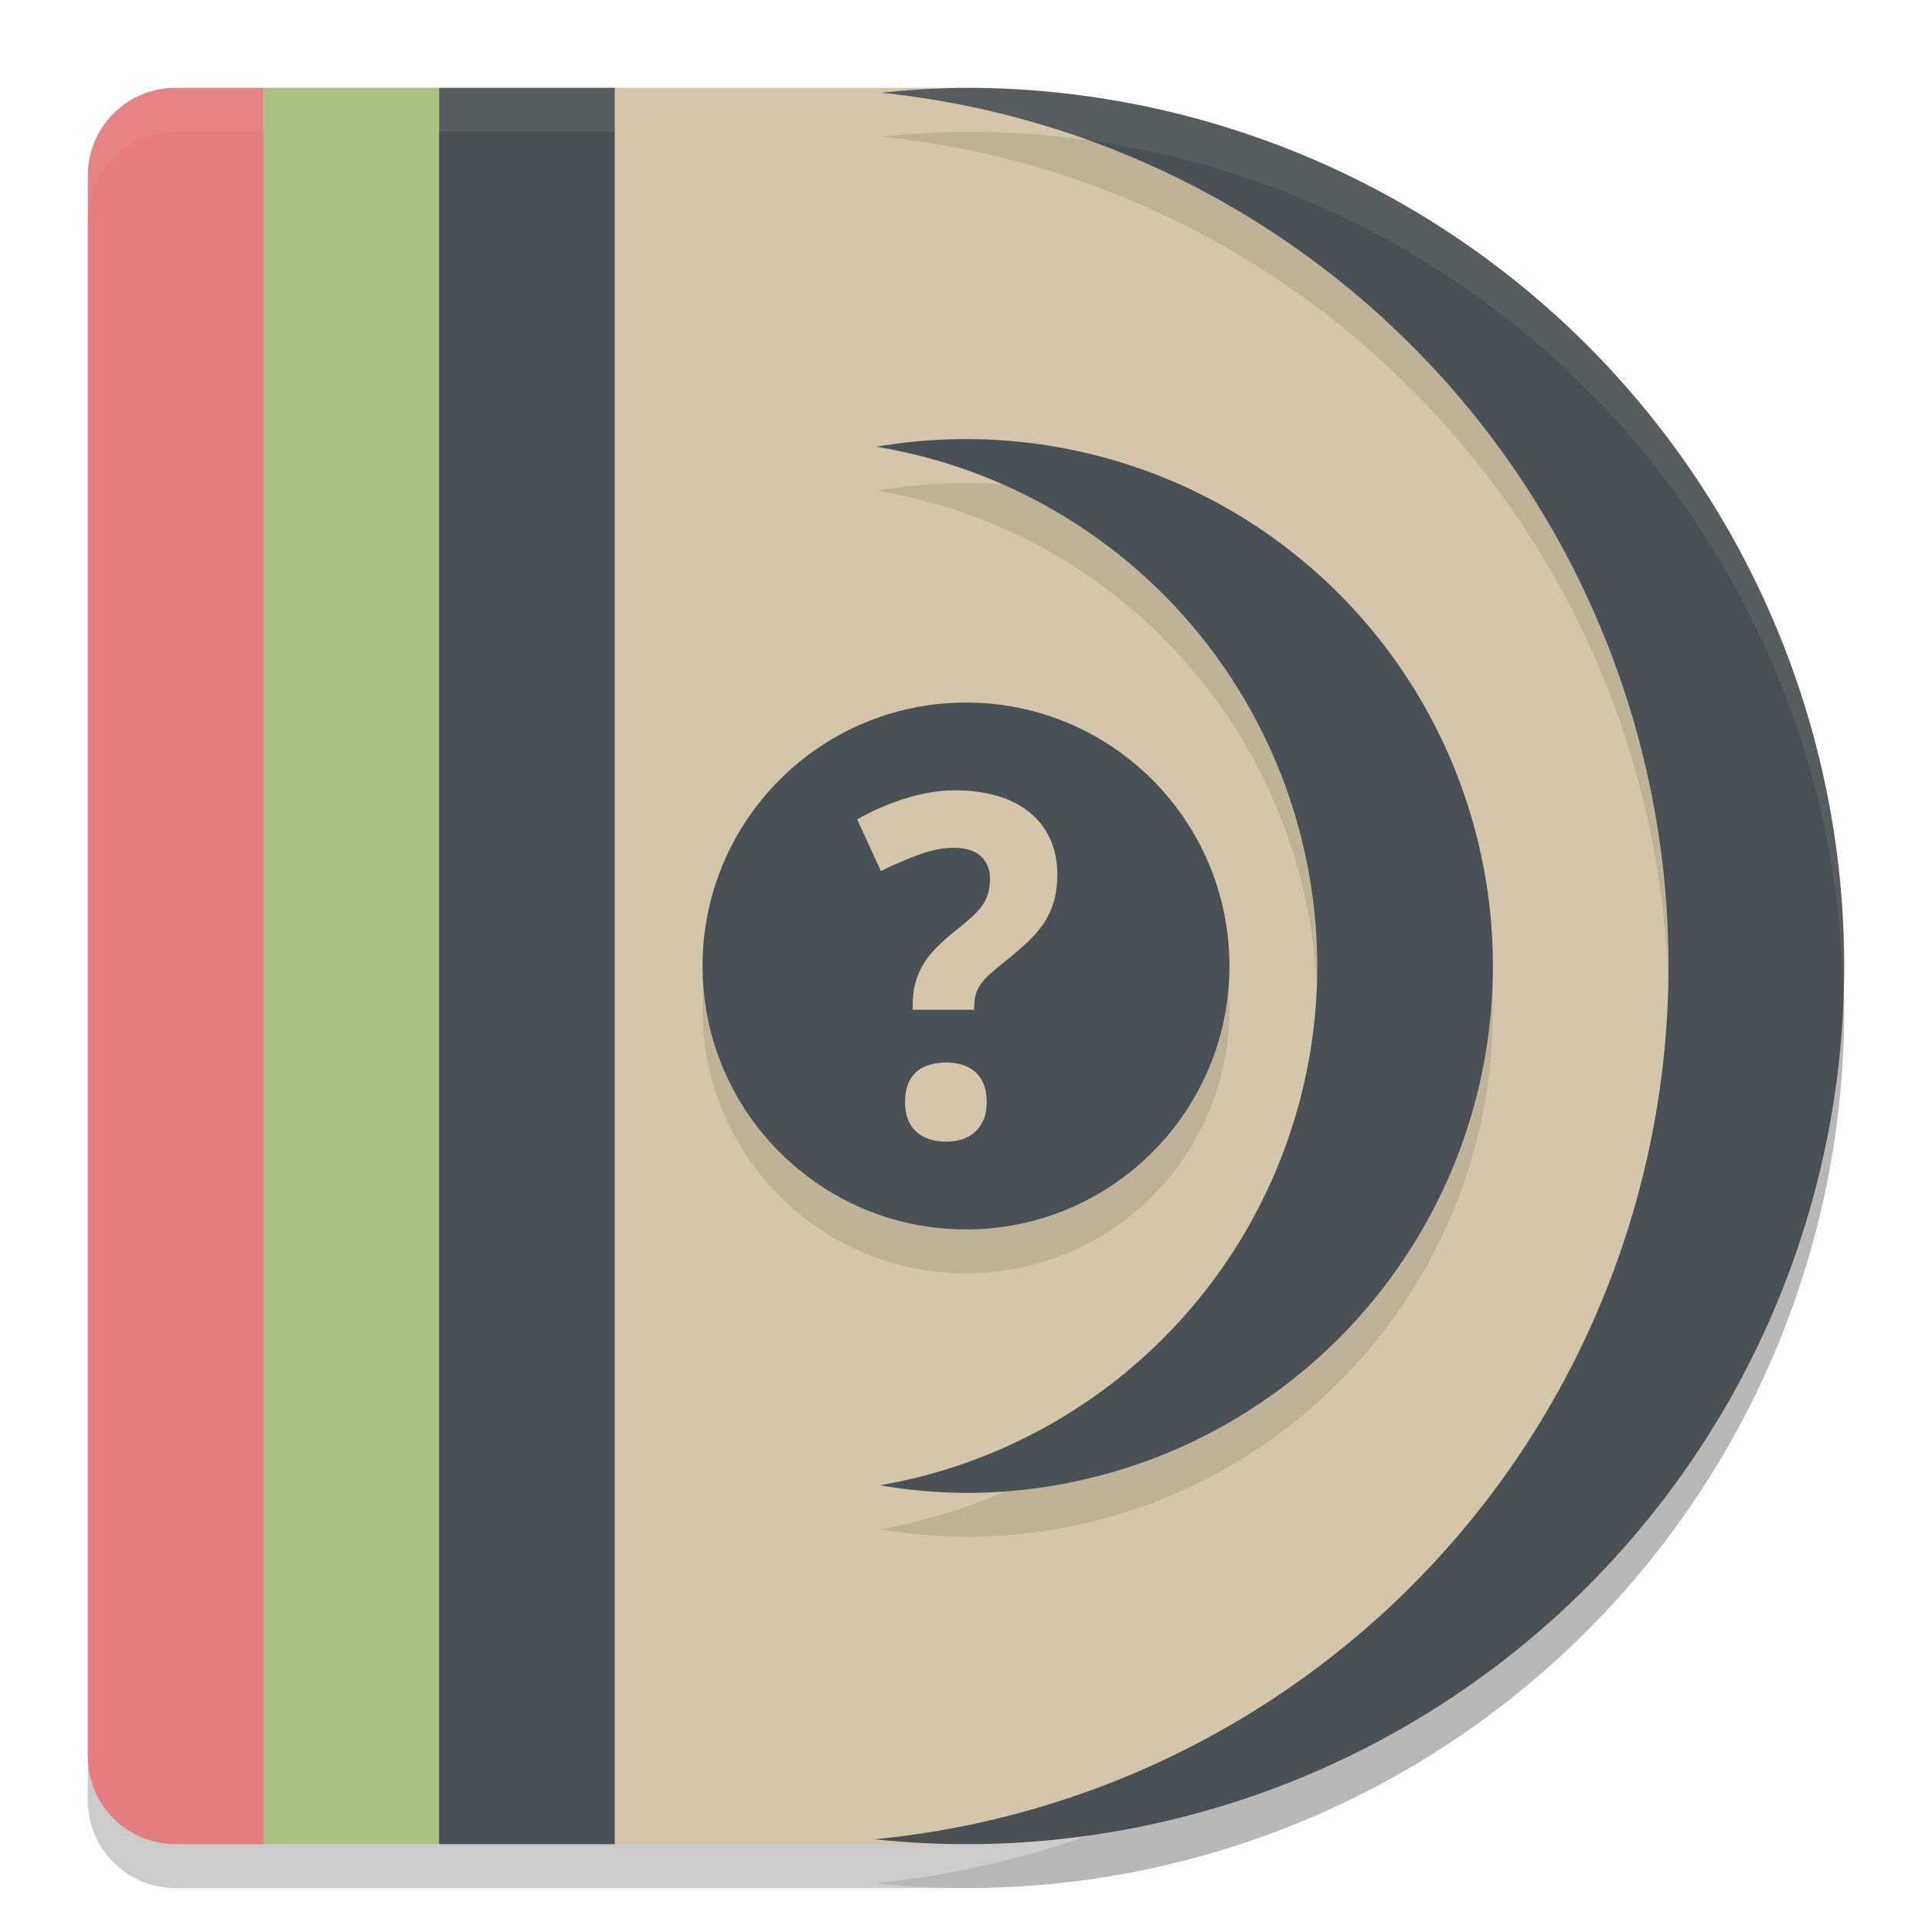 <svg xmlns="http://www.w3.org/2000/svg" width="22" height="22" version="1">
 <path style="opacity:0.2" d="m 2,1.5 c -0.554,0 -1,0.446 -1,1 v 9 9 c 0,0.554 0.446,1 1,1 h 9 a 10,10 0 0 0 10,-10 10,10 0 0 0 -10,-10 z"/>
 <path style="fill:#d3c6aa" d="m 6.9,1 v 20 h 3.95 C 14,21 20.35,16.523 20.35,11 20.35,5.477 14,1 10.85,1 Z"/>
 <path style="fill:#e67e80" d="M 2,1 C 1.446,1 1,1.446 1,2 v 9 9 c 0,0.554 0.446,1 1,1 H 3 V 1 Z"/>
 <rect style="fill:#a7c080" width="2" height="20" x="3" y="1"/>
 <rect style="fill:#495156" width="2" height="20" x="5" y="1"/>
 <path style="opacity:0.1" d="M 11,1.5 C 10.679,1.503 10.358,1.522 10.039,1.556 15.131,2.088 18.999,6.38 19,11.5 18.995,16.647 15.084,20.95 9.961,21.444 10.306,21.481 10.653,21.499 11,21.5 c 5.523,0 10,-4.477 10,-10 0,-5.523 -4.477,-10 -10,-10 z m 0,4 C 10.658,5.5 10.317,5.529 9.98,5.587 12.874,6.066 14.997,8.567 15,11.5 c 2.48e-4,2.92 -2.102,5.416 -4.979,5.913 0.324,0.056 0.651,0.085 0.979,0.087 3.314,0 6,-2.686 6,-6 0,-3.314 -2.686,-6 -6,-6 z m 0,3 c -1.657,0 -3,1.343 -3,3 0,1.657 1.343,3 3,3 1.657,0 3,-1.343 3,-3 0,-1.657 -1.343,-3 -3,-3 z"/>
 <path style="fill:#495156" d="M 11,1 A 10,10 0 0 0 10.039,1.056 10,10 0 0 1 19,11 10,10 0 0 1 9.961,20.944 10,10 0 0 0 11,21 10,10 0 0 0 21,11 10,10 0 0 0 11,1 Z"/>
 <path style="fill:#495156" d="M 11,5 A 6,6 0 0 0 9.98,5.087 6,6 0 0 1 15,11 6,6 0 0 1 10.021,16.913 6,6 0 0 0 11,17 6,6 0 0 0 17,11 6,6 0 0 0 11,5 Z"/>
 <circle style="fill:#495156" cx="11" cy="11" r="3"/>
 <path style="fill:#d3c6aa" d="m 10.306,12.55 c 0,-0.083 0.012,-0.153 0.036,-0.211 0.024,-0.057 0.057,-0.104 0.099,-0.139 0.042,-0.035 0.092,-0.061 0.15,-0.077 0.057,-0.016 0.119,-0.024 0.184,-0.024 0.062,0 0.121,0.008 0.176,0.024 0.056,0.016 0.105,0.042 0.147,0.077 0.042,0.035 0.076,0.082 0.101,0.139 0.025,0.057 0.037,0.128 0.037,0.211 0,0.08 -0.012,0.148 -0.037,0.204 -0.025,0.056 -0.058,0.103 -0.101,0.14 -0.042,0.037 -0.091,0.064 -0.147,0.081 -0.056,0.017 -0.114,0.025 -0.176,0.025 -0.065,0 -0.127,-0.008 -0.184,-0.025 -0.057,-0.017 -0.107,-0.044 -0.15,-0.081 -0.042,-0.037 -0.076,-0.084 -0.099,-0.14 -0.024,-0.056 -0.036,-0.124 -0.036,-0.204 m 0.087,-1.05 v -0.052 c 0,-0.09 0.009,-0.172 0.028,-0.245 0.018,-0.073 0.047,-0.143 0.085,-0.209 0.038,-0.066 0.087,-0.131 0.147,-0.193 0.06,-0.063 0.133,-0.128 0.217,-0.195 0.074,-0.058 0.137,-0.11 0.188,-0.156 0.051,-0.046 0.093,-0.091 0.125,-0.136 0.032,-0.045 0.055,-0.092 0.069,-0.141 0.014,-0.05 0.021,-0.107 0.021,-0.172 0,-0.101 -0.034,-0.184 -0.102,-0.249 -0.068,-0.065 -0.172,-0.098 -0.311,-0.098 -0.122,0 -0.253,0.026 -0.393,0.077 -0.14,0.051 -0.286,0.114 -0.436,0.188 L 9.761,9.331 c 0.076,-0.044 0.158,-0.086 0.248,-0.126 0.089,-0.04 0.182,-0.075 0.278,-0.106 0.096,-0.031 0.194,-0.055 0.293,-0.073 0.099,-0.018 0.196,-0.027 0.292,-0.027 0.18,0 0.342,0.022 0.487,0.065 0.145,0.043 0.268,0.106 0.368,0.189 0.101,0.083 0.178,0.184 0.232,0.302 0.054,0.118 0.081,0.253 0.081,0.405 0,0.111 -0.013,0.211 -0.037,0.298 -0.025,0.087 -0.061,0.169 -0.11,0.244 -0.049,0.075 -0.11,0.148 -0.183,0.217 -0.073,0.07 -0.159,0.144 -0.256,0.221 -0.074,0.058 -0.135,0.109 -0.182,0.152 -0.047,0.043 -0.083,0.084 -0.11,0.123 -0.027,0.039 -0.045,0.079 -0.054,0.121 -0.01,0.041 -0.015,0.09 -0.015,0.147 v 0.015 H 10.394 Z"/>
 <path style="opacity:0.1;fill:#d3c6aa" d="M 2,1 C 1.446,1 1,1.446 1,2 v 0.5 c 0,-0.554 0.446,-1 1,-1 h 9 A 10,10 0 0 1 20.989,11.291 10,10 0 0 0 21,11 10,10 0 0 0 11,1 Z"/>
</svg>
